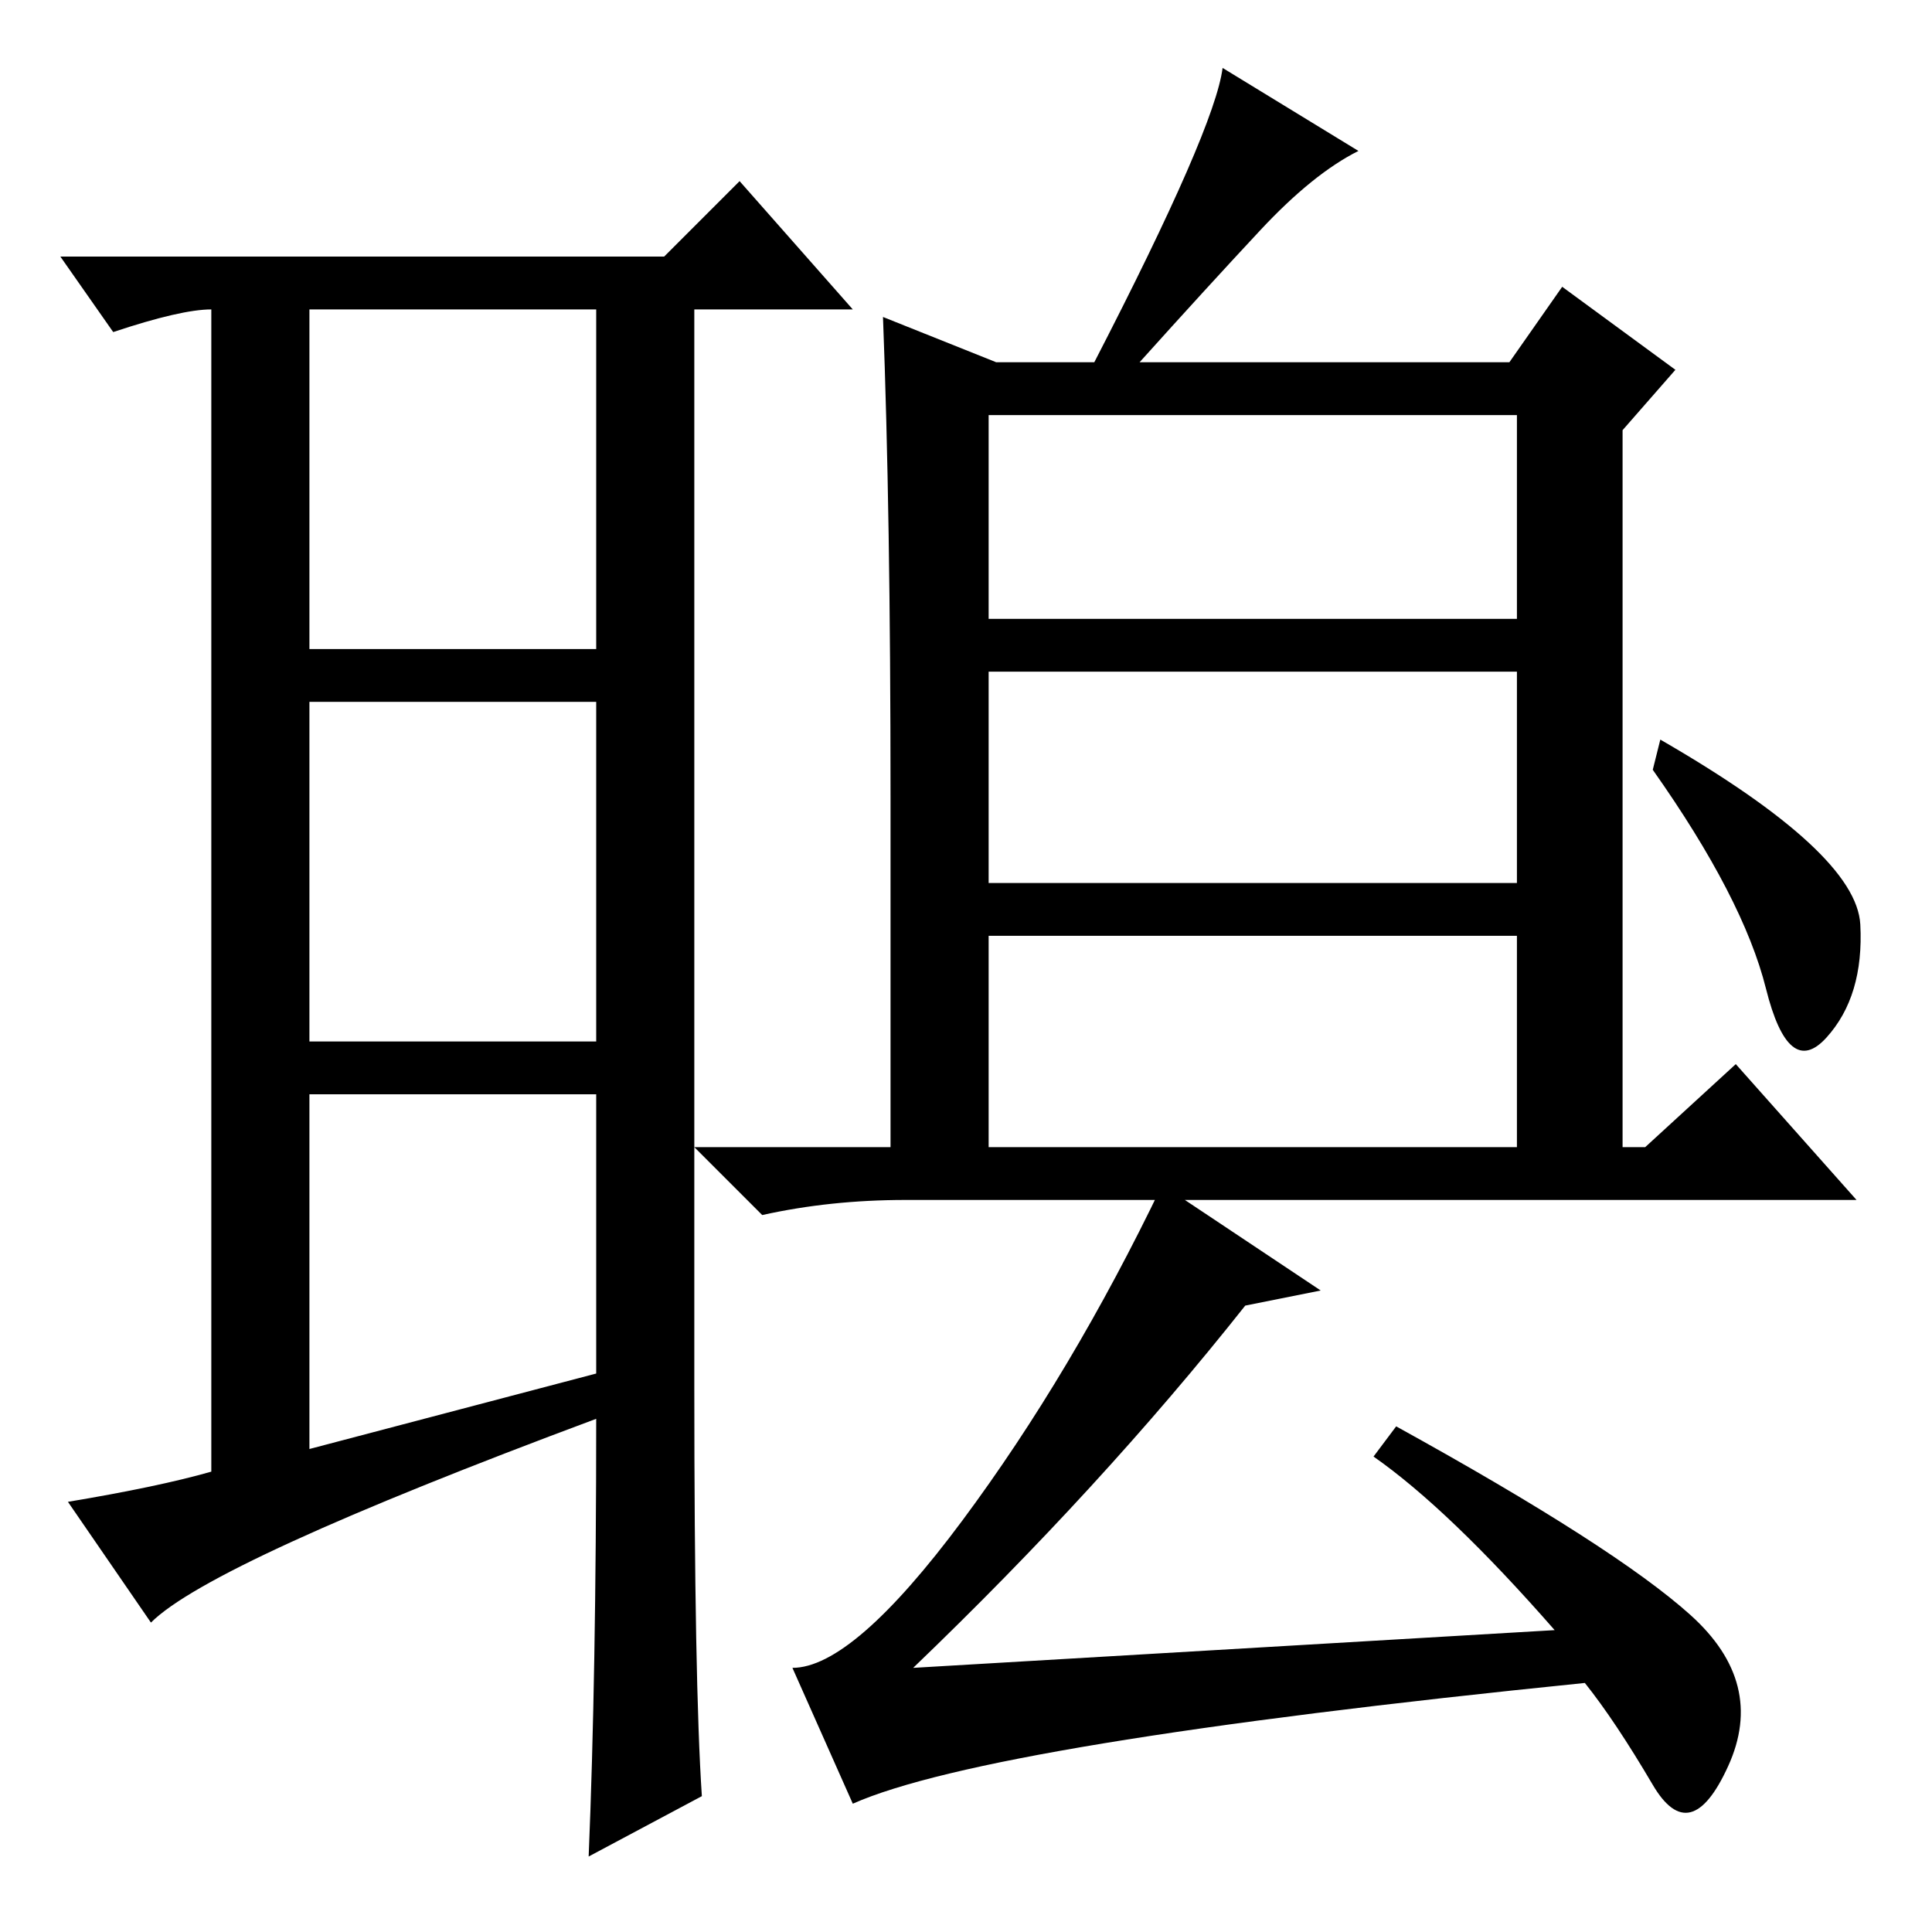 <?xml version="1.0" standalone="no"?>
<!DOCTYPE svg PUBLIC "-//W3C//DTD SVG 1.1//EN" "http://www.w3.org/Graphics/SVG/1.1/DTD/svg11.dtd" >
<svg xmlns="http://www.w3.org/2000/svg" xmlns:xlink="http://www.w3.org/1999/xlink" version="1.1" viewBox="0 -36 256 256">
  <g transform="matrix(1 0 0 -1 0 220)">
   <path fill="currentColor"
d="M41 64l38 10v37h-38v-47zM92 72q0 -39 1 -54l-15 -8q1 24 1 58q-51 -19 -59 -27l-11 16q12 2 19 4v154q-4 0 -13 -3l-7 10h80l10 10l15 -17h-21v-136v-7zM41 170h38v45h-38v-45zM41 163v-45h38v45h-38zM118 150.5q0 37.5 -1 63.5l15 -6h13q16 31 17 39l18 -11
q-6 -3 -13 -10.5t-16 -17.5h49l7 10l15 -11l-7 -8v-95h3l12 11l16 -18h-126q-10 0 -19 -2l-9 9h26v46.5zM131 174h70v27h-70v-27zM131 139h70v28h-70v-28zM131 104h70v28h-70v-28zM220 158q26 -15 26.5 -24.5t-4.5 -15t-8 6.5t-15 29zM127.5 54.5q14.5 19.5 26.5 44.5
l21 -14l-10 -2q-19 -24 -44 -48l85 5q-14 16 -24 23l3 4q29 -16 39 -25t5 -20t-10 -2.5t-9 13.5q-79 -8 -97 -16l-8 18q8 0 22.5 19.5z" />
  </g>

</svg>
